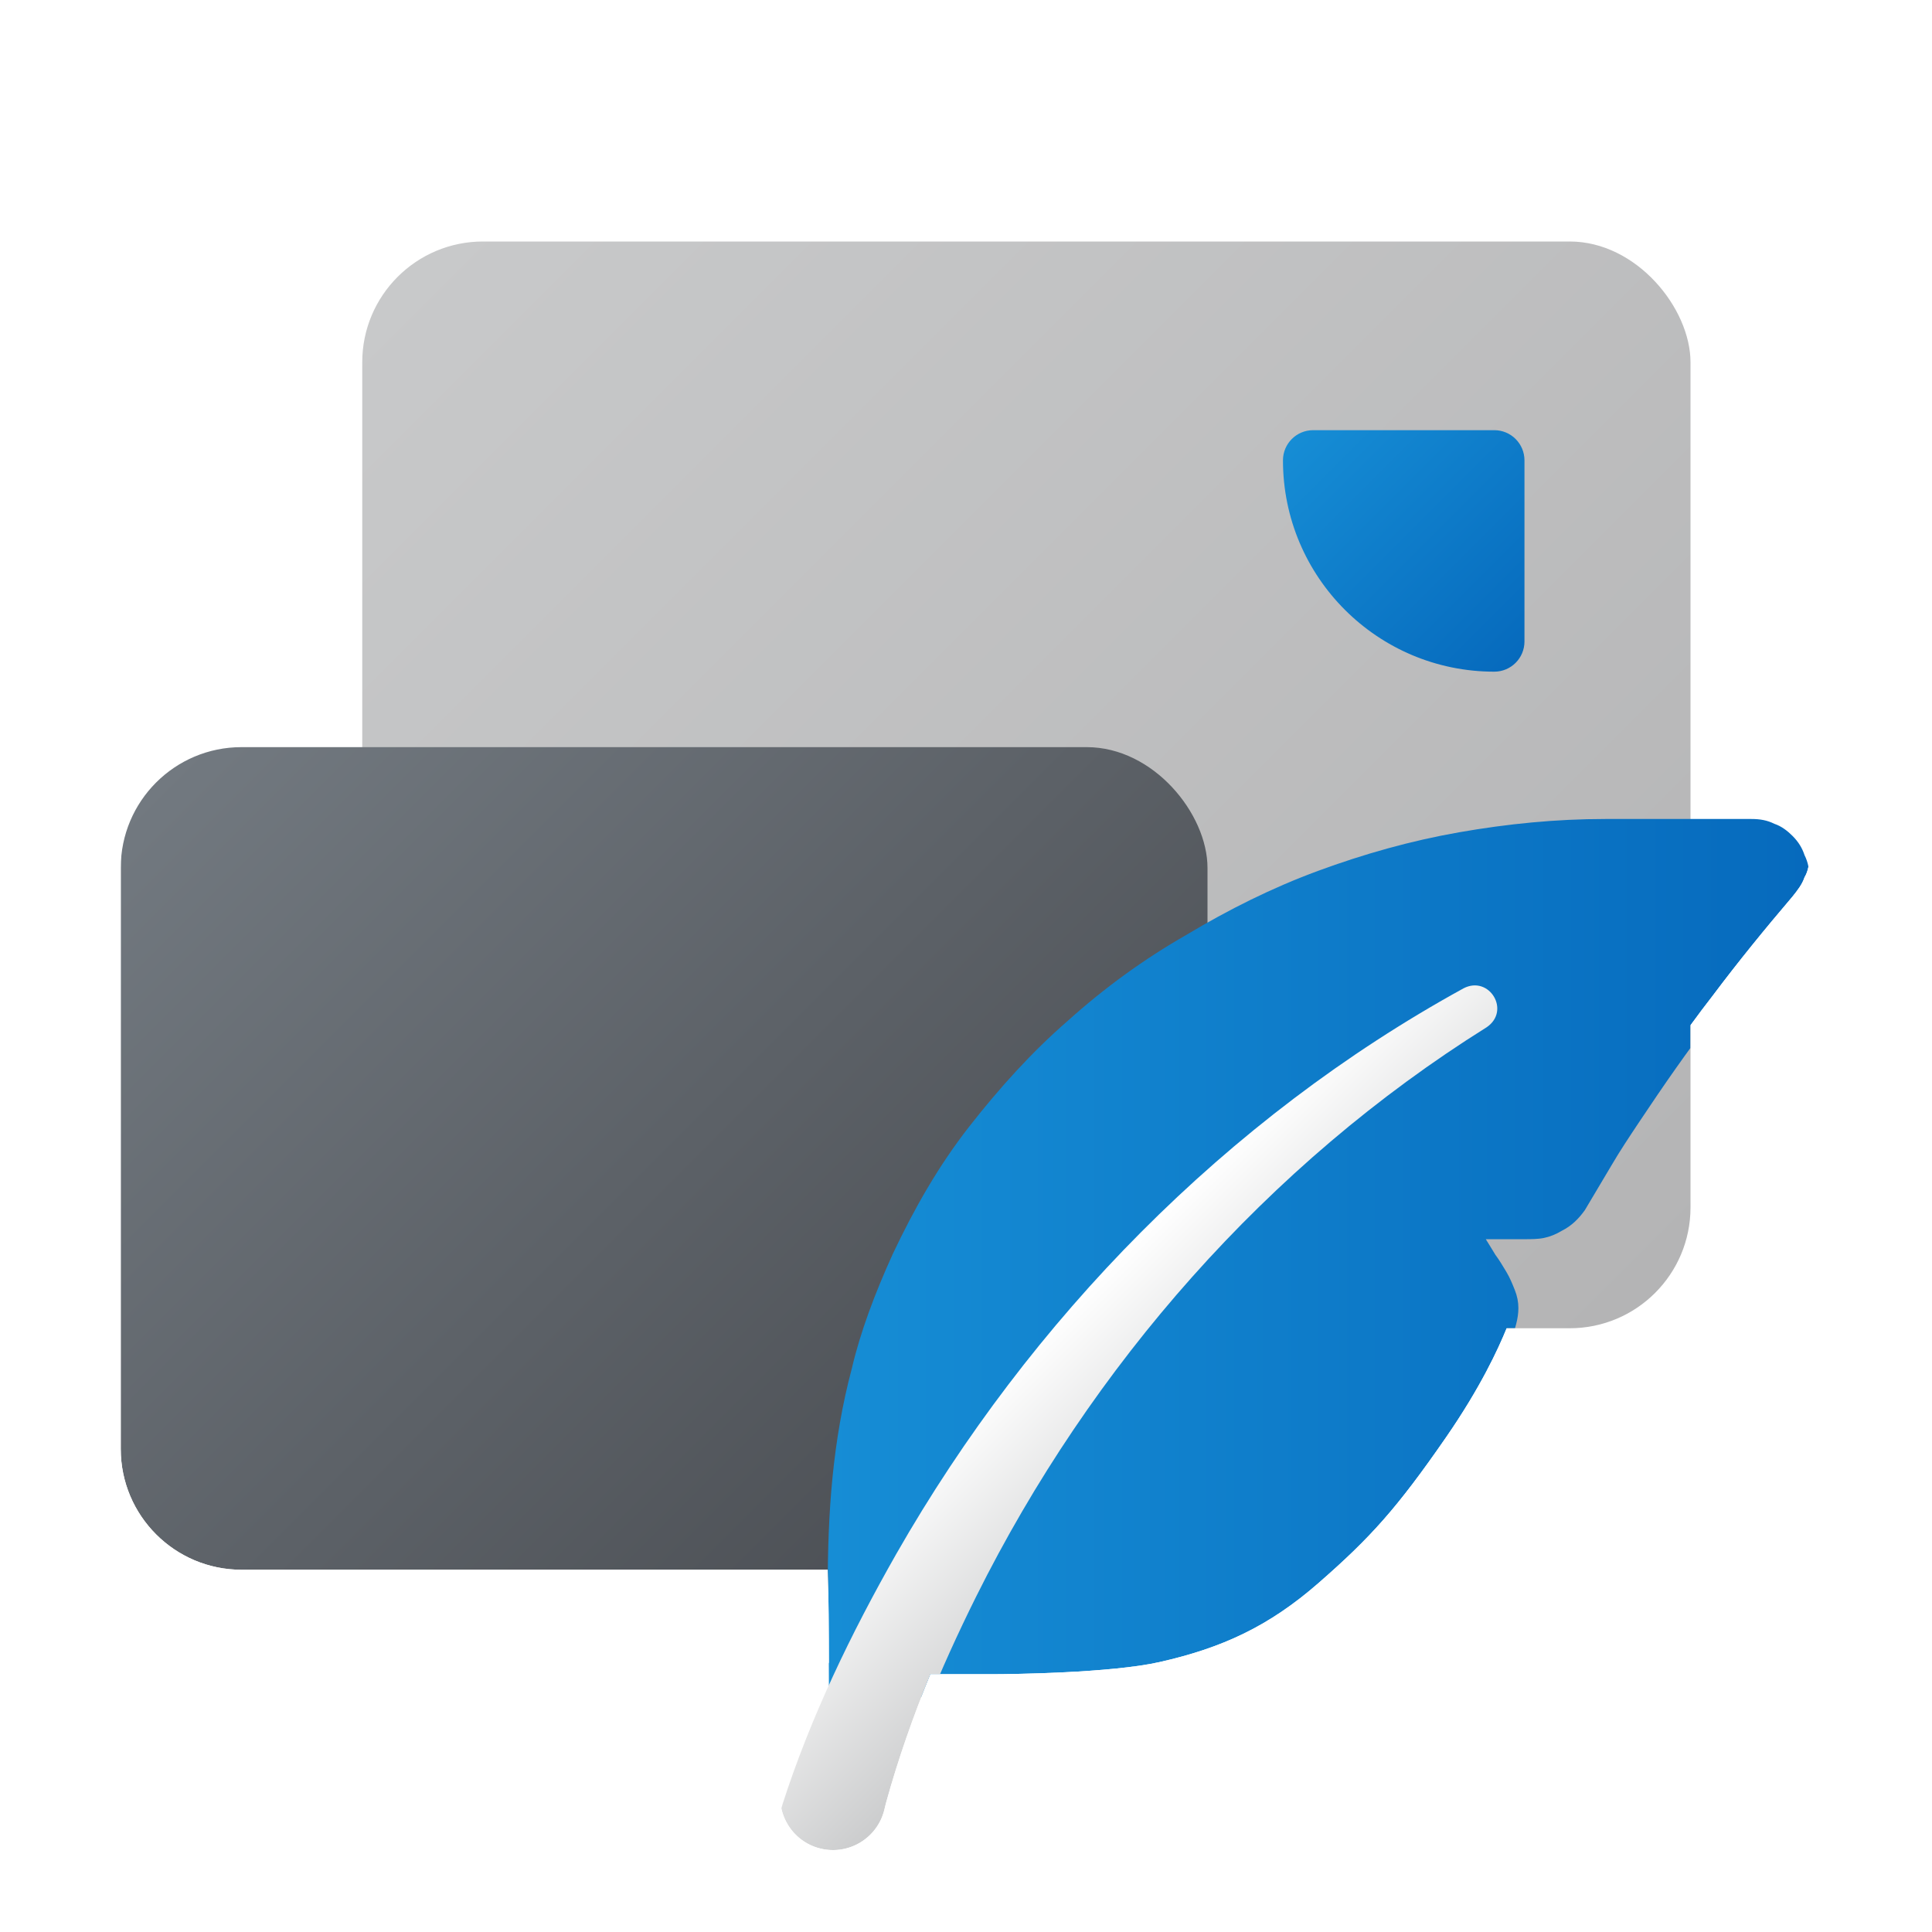<?xml version="1.0" encoding="UTF-8"?>
<svg id="_Layer_3" data-name="Layer 3" xmlns="http://www.w3.org/2000/svg" xmlns:xlink="http://www.w3.org/1999/xlink" viewBox="0 0 512 512">
  <defs>
    <style>
      .cls-1 {
        fill: url(#_gradient_4);
        filter: url(#drop-shadow-3);
      }

      .cls-2 {
        fill: url(#_gradient_2-2);
        filter: url(#drop-shadow-4);
      }

      .cls-3 {
        fill: url(#_gradient_2);
        filter: url(#drop-shadow-2);
      }

      .cls-4 {
        clip-path: url(#clippath);
      }

      .cls-5 {
        fill: none;
      }

      .cls-6 {
        fill: url(#_gradient_5);
        filter: url(#drop-shadow-1);
      }

      .cls-7 {
        fill: url(#_gradient_6);
      }
    </style>
    <linearGradient id="_gradient_6" data-name="gradient 6" x1="121.37" y1="57.37" x2="422.63" y2="358.63" gradientUnits="userSpaceOnUse">
      <stop offset="0" stop-color="#c8c9ca"/>
      <stop offset="1" stop-color="#b4b4b5"/>
    </linearGradient>
    <clipPath id="clippath">
      <path class="cls-5" d="M478.23,220.64c-.64-1.92-1.6-3.52-3.2-5.12-1.28-1.28-2.88-2.56-4.8-3.2-1.92-.96-3.84-1.28-6.08-1.28h-16.15V96c0-17.67-14.33-32-32-32H128c-17.67,0-32,14.33-32,32v96h-32c-17.67,0-32,14.33-32,32v160c0,17.67,14.33,32,32,32H219.37c.23,7.61,.28,15.94,.29,24.58-4.67,10.3-8.84,20.83-12.3,31.6-2.37,7.66,2.28,15.84,10.08,17.71,7.52,1.83,15.09-2.78,16.93-10.3l.05-.22,.19-.8s.24-.93,.24-.93c3.19-11.56,7.18-22.87,11.73-33.96h16.62c4.8,0,31.15-.31,44.03-3.2,16.66-3.75,29.05-9.48,42.19-20.96,13.72-11.98,20.76-19.75,33.76-38.56,9.17-13.26,13.84-23.42,16.1-28.96h16.71c17.67,0,32-14.33,32-32v-48.29c1.95-2.67,3.91-5.3,5.91-7.86,6.72-8.96,13.76-17.6,21.12-26.24,1.28-1.6,2.56-3.2,3.2-5.12,.96-1.6,1.28-3.52,1.28-5.76s-.32-4.16-1.28-6.08Z"/>
    </clipPath>
    <linearGradient id="_gradient_5" data-name="gradient 5" x1="57.37" y1="185.37" x2="294.63" y2="422.63" gradientUnits="userSpaceOnUse">
      <stop offset="0" stop-color="#727980"/>
      <stop offset="1" stop-color="#46494e"/>
    </linearGradient>
    <filter id="drop-shadow-1" filterUnits="userSpaceOnUse">
      <feOffset dx="0" dy="6"/>
      <feGaussianBlur result="blur" stdDeviation="12"/>
      <feFlood flood-color="#040000" flood-opacity=".25"/>
      <feComposite in2="blur" operator="in"/>
      <feComposite in="SourceGraphic"/>
    </filter>
    <linearGradient id="_gradient_2" data-name="gradient 2" x1="219.35" y1="329.44" x2="479.51" y2="329.44" gradientUnits="userSpaceOnUse">
      <stop offset="0" stop-color="#168dd5"/>
      <stop offset="1" stop-color="#066abd"/>
    </linearGradient>
    <filter id="drop-shadow-2" filterUnits="userSpaceOnUse">
      <feOffset dx="0" dy="6"/>
      <feGaussianBlur result="blur-2" stdDeviation="12"/>
      <feFlood flood-color="#040000" flood-opacity=".25"/>
      <feComposite in2="blur-2" operator="in"/>
      <feComposite in="SourceGraphic"/>
    </filter>
    <linearGradient id="_gradient_4" data-name="gradient 4" x1="277.15" y1="345.78" x2="324.11" y2="392.74" gradientUnits="userSpaceOnUse">
      <stop offset="0" stop-color="#fff"/>
      <stop offset="1" stop-color="#c8c9ca"/>
    </linearGradient>
    <filter id="drop-shadow-3" filterUnits="userSpaceOnUse">
      <feOffset dx="0" dy="6"/>
      <feGaussianBlur result="blur-3" stdDeviation="12"/>
      <feFlood flood-color="#040000" flood-opacity=".25"/>
      <feComposite in2="blur-3" operator="in"/>
      <feComposite in="SourceGraphic"/>
    </filter>
    <linearGradient id="_gradient_2-2" data-name="gradient 2" x1="349.37" y1="103.31" x2="408.69" y2="162.63" xlink:href="#_gradient_2"/>
    <filter id="drop-shadow-4" filterUnits="userSpaceOnUse">
      <feOffset dx="0" dy="6"/>
      <feGaussianBlur result="blur-4" stdDeviation="12"/>
      <feFlood flood-color="#040000" flood-opacity=".25"/>
      <feComposite in2="blur-4" operator="in"/>
      <feComposite in="SourceGraphic"/>
    </filter>
  </defs>
  <rect class="cls-7" x="96" y="64" width="352" height="288" rx="32" ry="32"/>
  <g class="cls-4">
    <rect class="cls-6" x="32" y="192" width="288" height="224" rx="32" ry="32"/>
    <path class="cls-3" d="M479.51,226.72c0,2.24-.32,4.16-1.28,5.76-.64,1.92-1.92,3.52-3.2,5.12-7.36,8.64-14.4,17.28-21.12,26.24-6.72,8.64-13.12,17.92-19.52,27.52-2.56,3.84-5.12,7.68-7.36,11.52s-4.8,8-7.04,11.84c-1.6,2.24-3.52,4.16-6.08,5.44-1.6,.96-3.2,1.6-4.8,1.92s-3.52,.32-5.12,.32h-10.24s1.6,2.56,2.56,4.16c.96,1.28,1.92,2.88,2.88,4.48,.96,1.6,1.6,3.2,2.24,4.8s.96,3.2,.96,4.8c0,2.88-.92,5.64-1.92,8.32-1.56,4.15-6.04,15.74-17.28,32-13,18.8-20.04,26.57-33.76,38.56-13.14,11.48-25.53,17.21-42.19,20.96-12.87,2.9-39.23,3.2-44.03,3.2h-28.82l-14.72,4.16c0-11.52,0-22.72-.32-32.64,0-10.24,.32-20.16,1.28-29.76,.96-9.6,2.56-19.2,5.12-28.8,2.24-9.6,6.08-19.84,10.88-30.4,5.76-12.16,12.16-23.36,20.16-33.6,8-10.24,16.64-19.84,26.24-28.16,9.6-8.64,20.16-16.32,31.36-22.72,11.2-6.72,22.72-12.48,34.88-16.96,12.16-4.48,24.64-8,37.44-10.24,12.8-2.24,25.6-3.52,38.72-3.52h38.72c2.24,0,4.16,.32,6.08,1.28,1.92,.64,3.52,1.92,4.8,3.2,1.6,1.6,2.56,3.2,3.2,5.12,.96,1.92,1.28,3.84,1.28,6.08Z"/>
    <path class="cls-1" d="M207.37,472.17c7.46-23.2,18.18-45.31,30.19-66.42,35.52-62.14,87.46-115.34,150.31-149.84,6.77-3.51,12.57,5.9,6.13,10.31-58.15,36.39-104.79,89.66-135.31,150.89-9.68,19.47-18.05,39.6-23.83,60.53,0,0-.24,.93-.24,.93l-.19,.8-.05,.22c-1.83,7.52-9.41,12.13-16.93,10.3-7.8-1.87-12.45-10.05-10.08-17.71h0Z"/>
    <path class="cls-2" d="M396,172h0c-30.93,0-56-25.07-56-56h0c0-4.42,3.58-8,8-8h48c4.42,0,8,3.58,8,8v48c0,4.42-3.58,8-8,8Z"/>
  </g>
</svg>